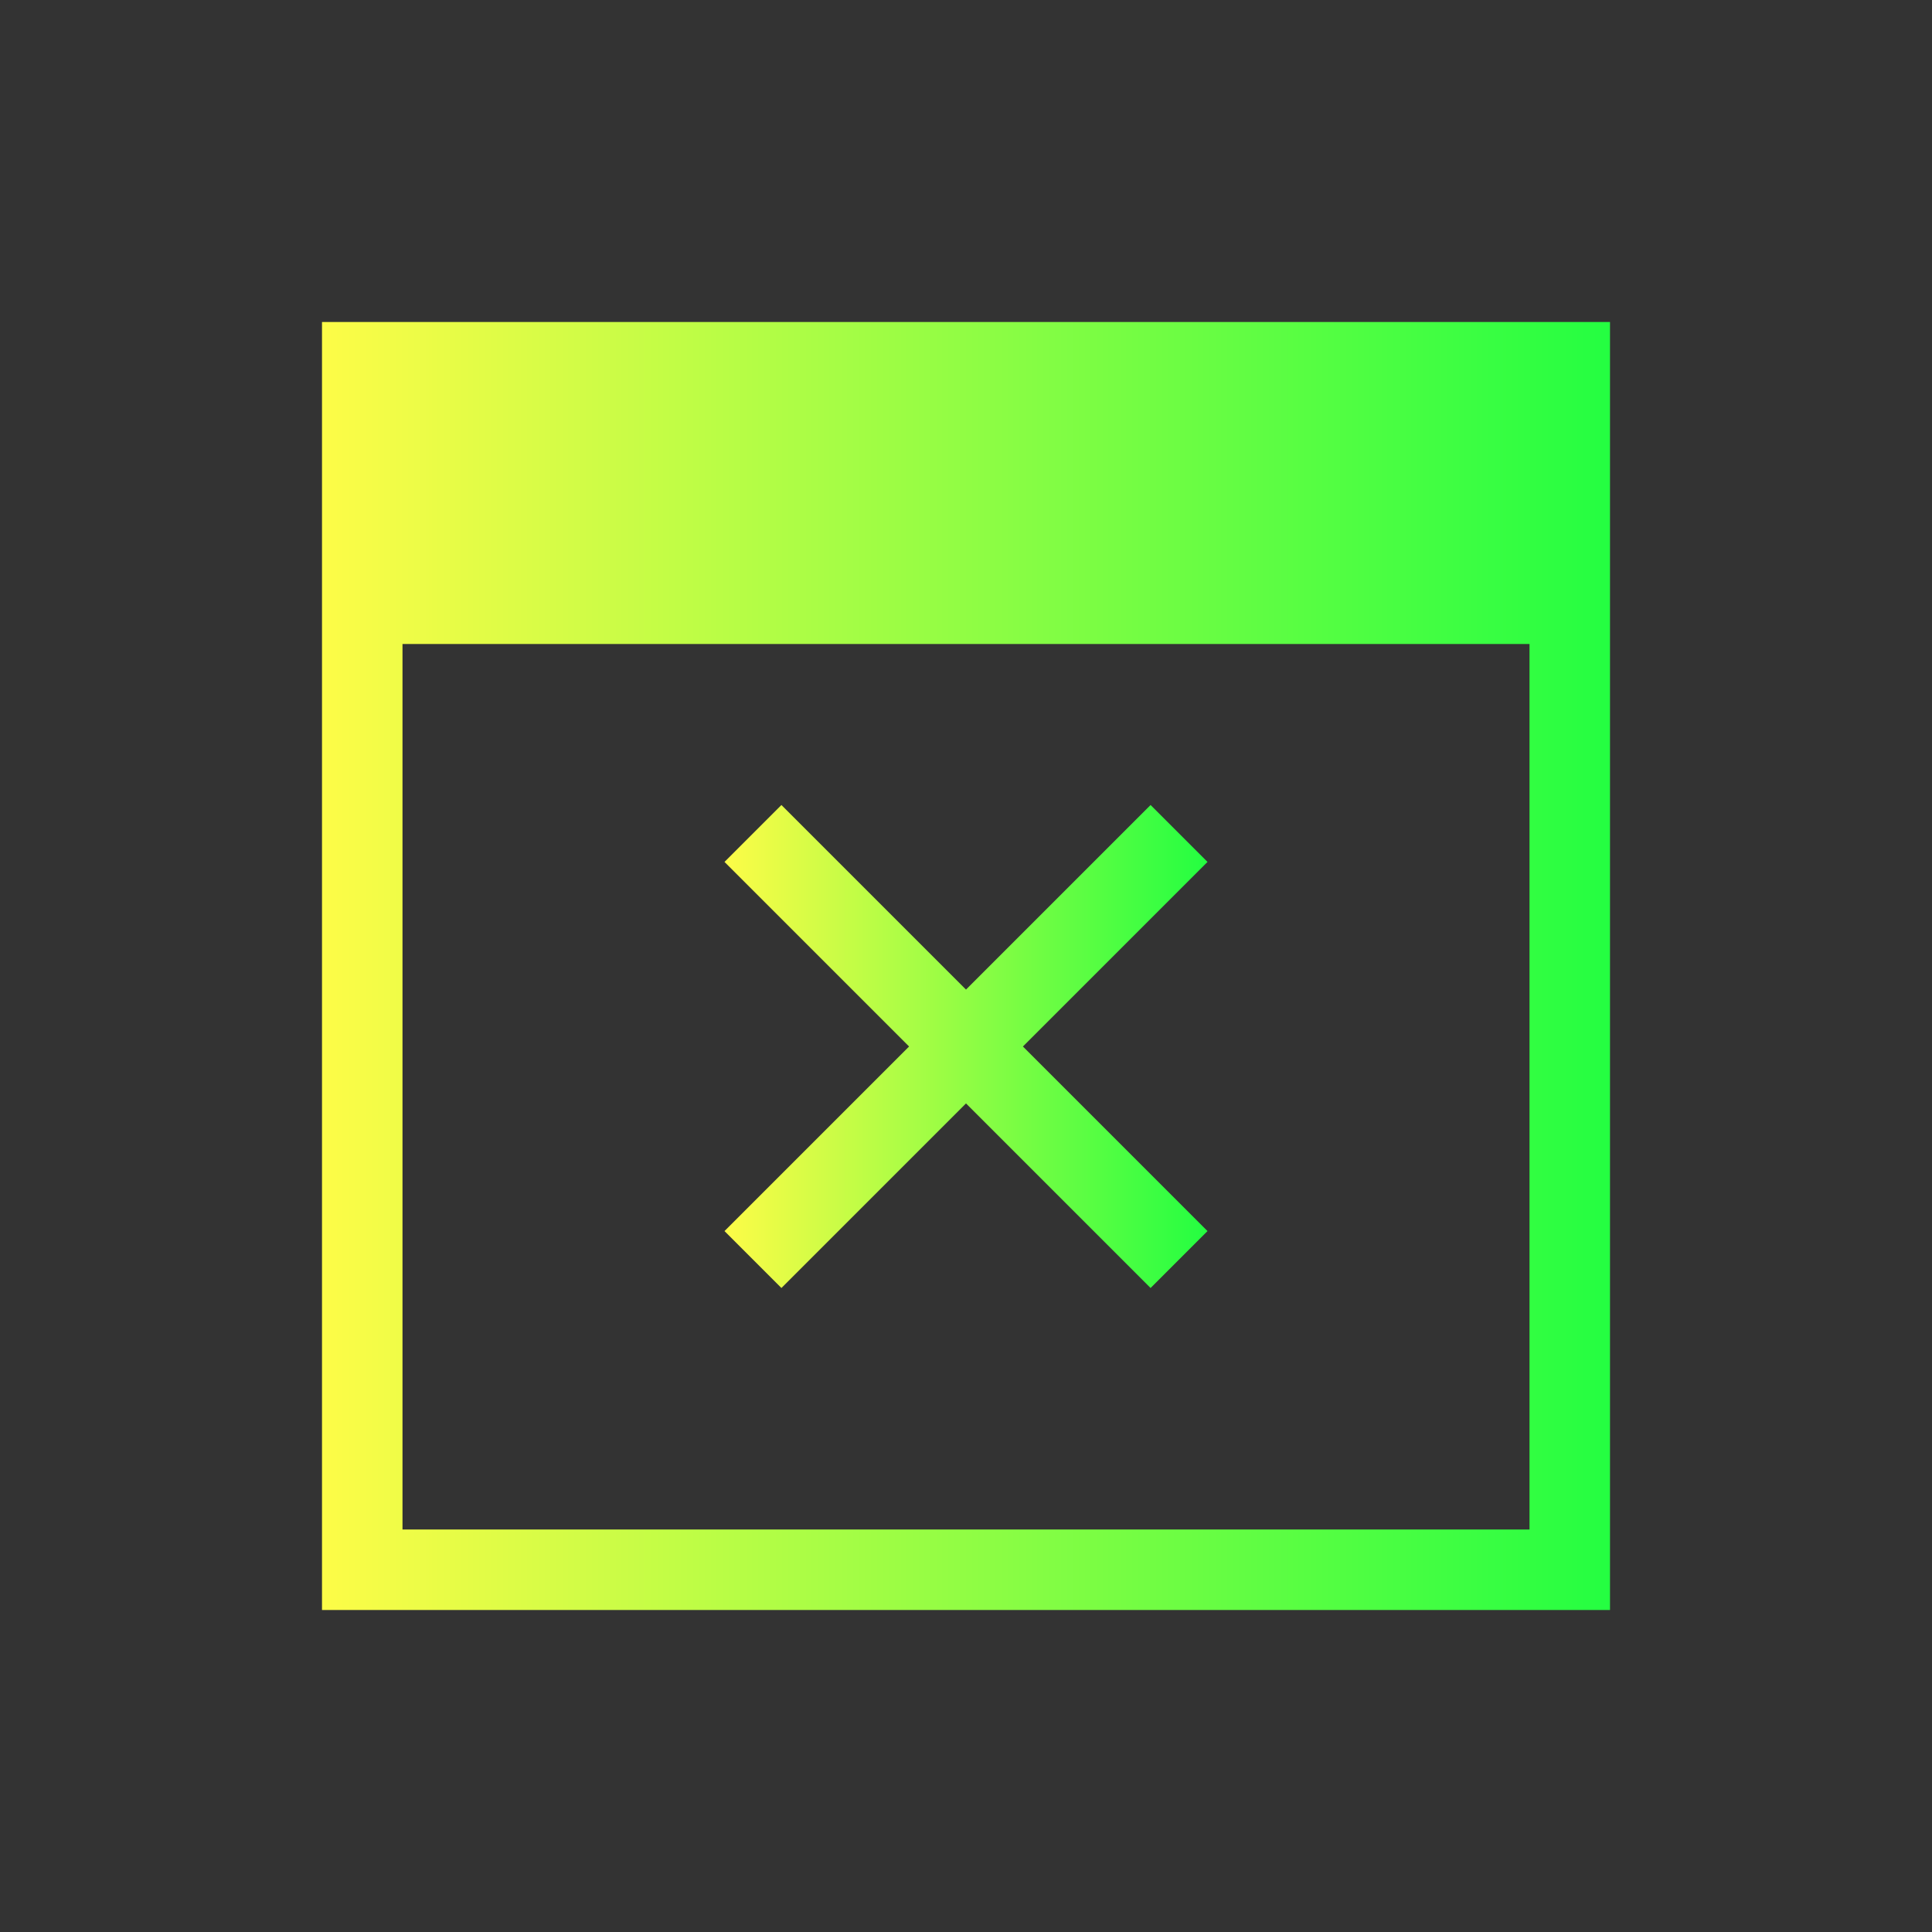 <svg width="24" height="24" viewBox="0 0 24 24" fill="none" xmlns="http://www.w3.org/2000/svg">
<rect x="0" y="0" width="24" height="24" fill="#333333" stroke="none"/>
<path d="M4 4V20H20V4H4ZM5 8H19V19H5V8Z" fill="url(#paint0_linear_10_17663)"/>
<path d="M9.707 10L9 10.707L11.293 13L9 15.293L9.707 16L12 13.707L14.293 16L15 15.293L12.707 13L15 10.707L14.293 10L12 12.293L9.707 10Z" fill="url(#paint1_linear_10_17663)"/>
<defs>
<linearGradient id="paint0_linear_10_17663" x1="4" y1="12" x2="20" y2="12" gradientUnits="userSpaceOnUse">
<stop stop-color="#FDFC47"/>
<stop offset="1" stop-color="#24FE41"/>
</linearGradient>
<linearGradient id="paint1_linear_10_17663" x1="9" y1="13" x2="15" y2="13" gradientUnits="userSpaceOnUse">
<stop stop-color="#FDFC47"/>
<stop offset="1" stop-color="#24FE41"/>
</linearGradient>
</defs>
</svg>
